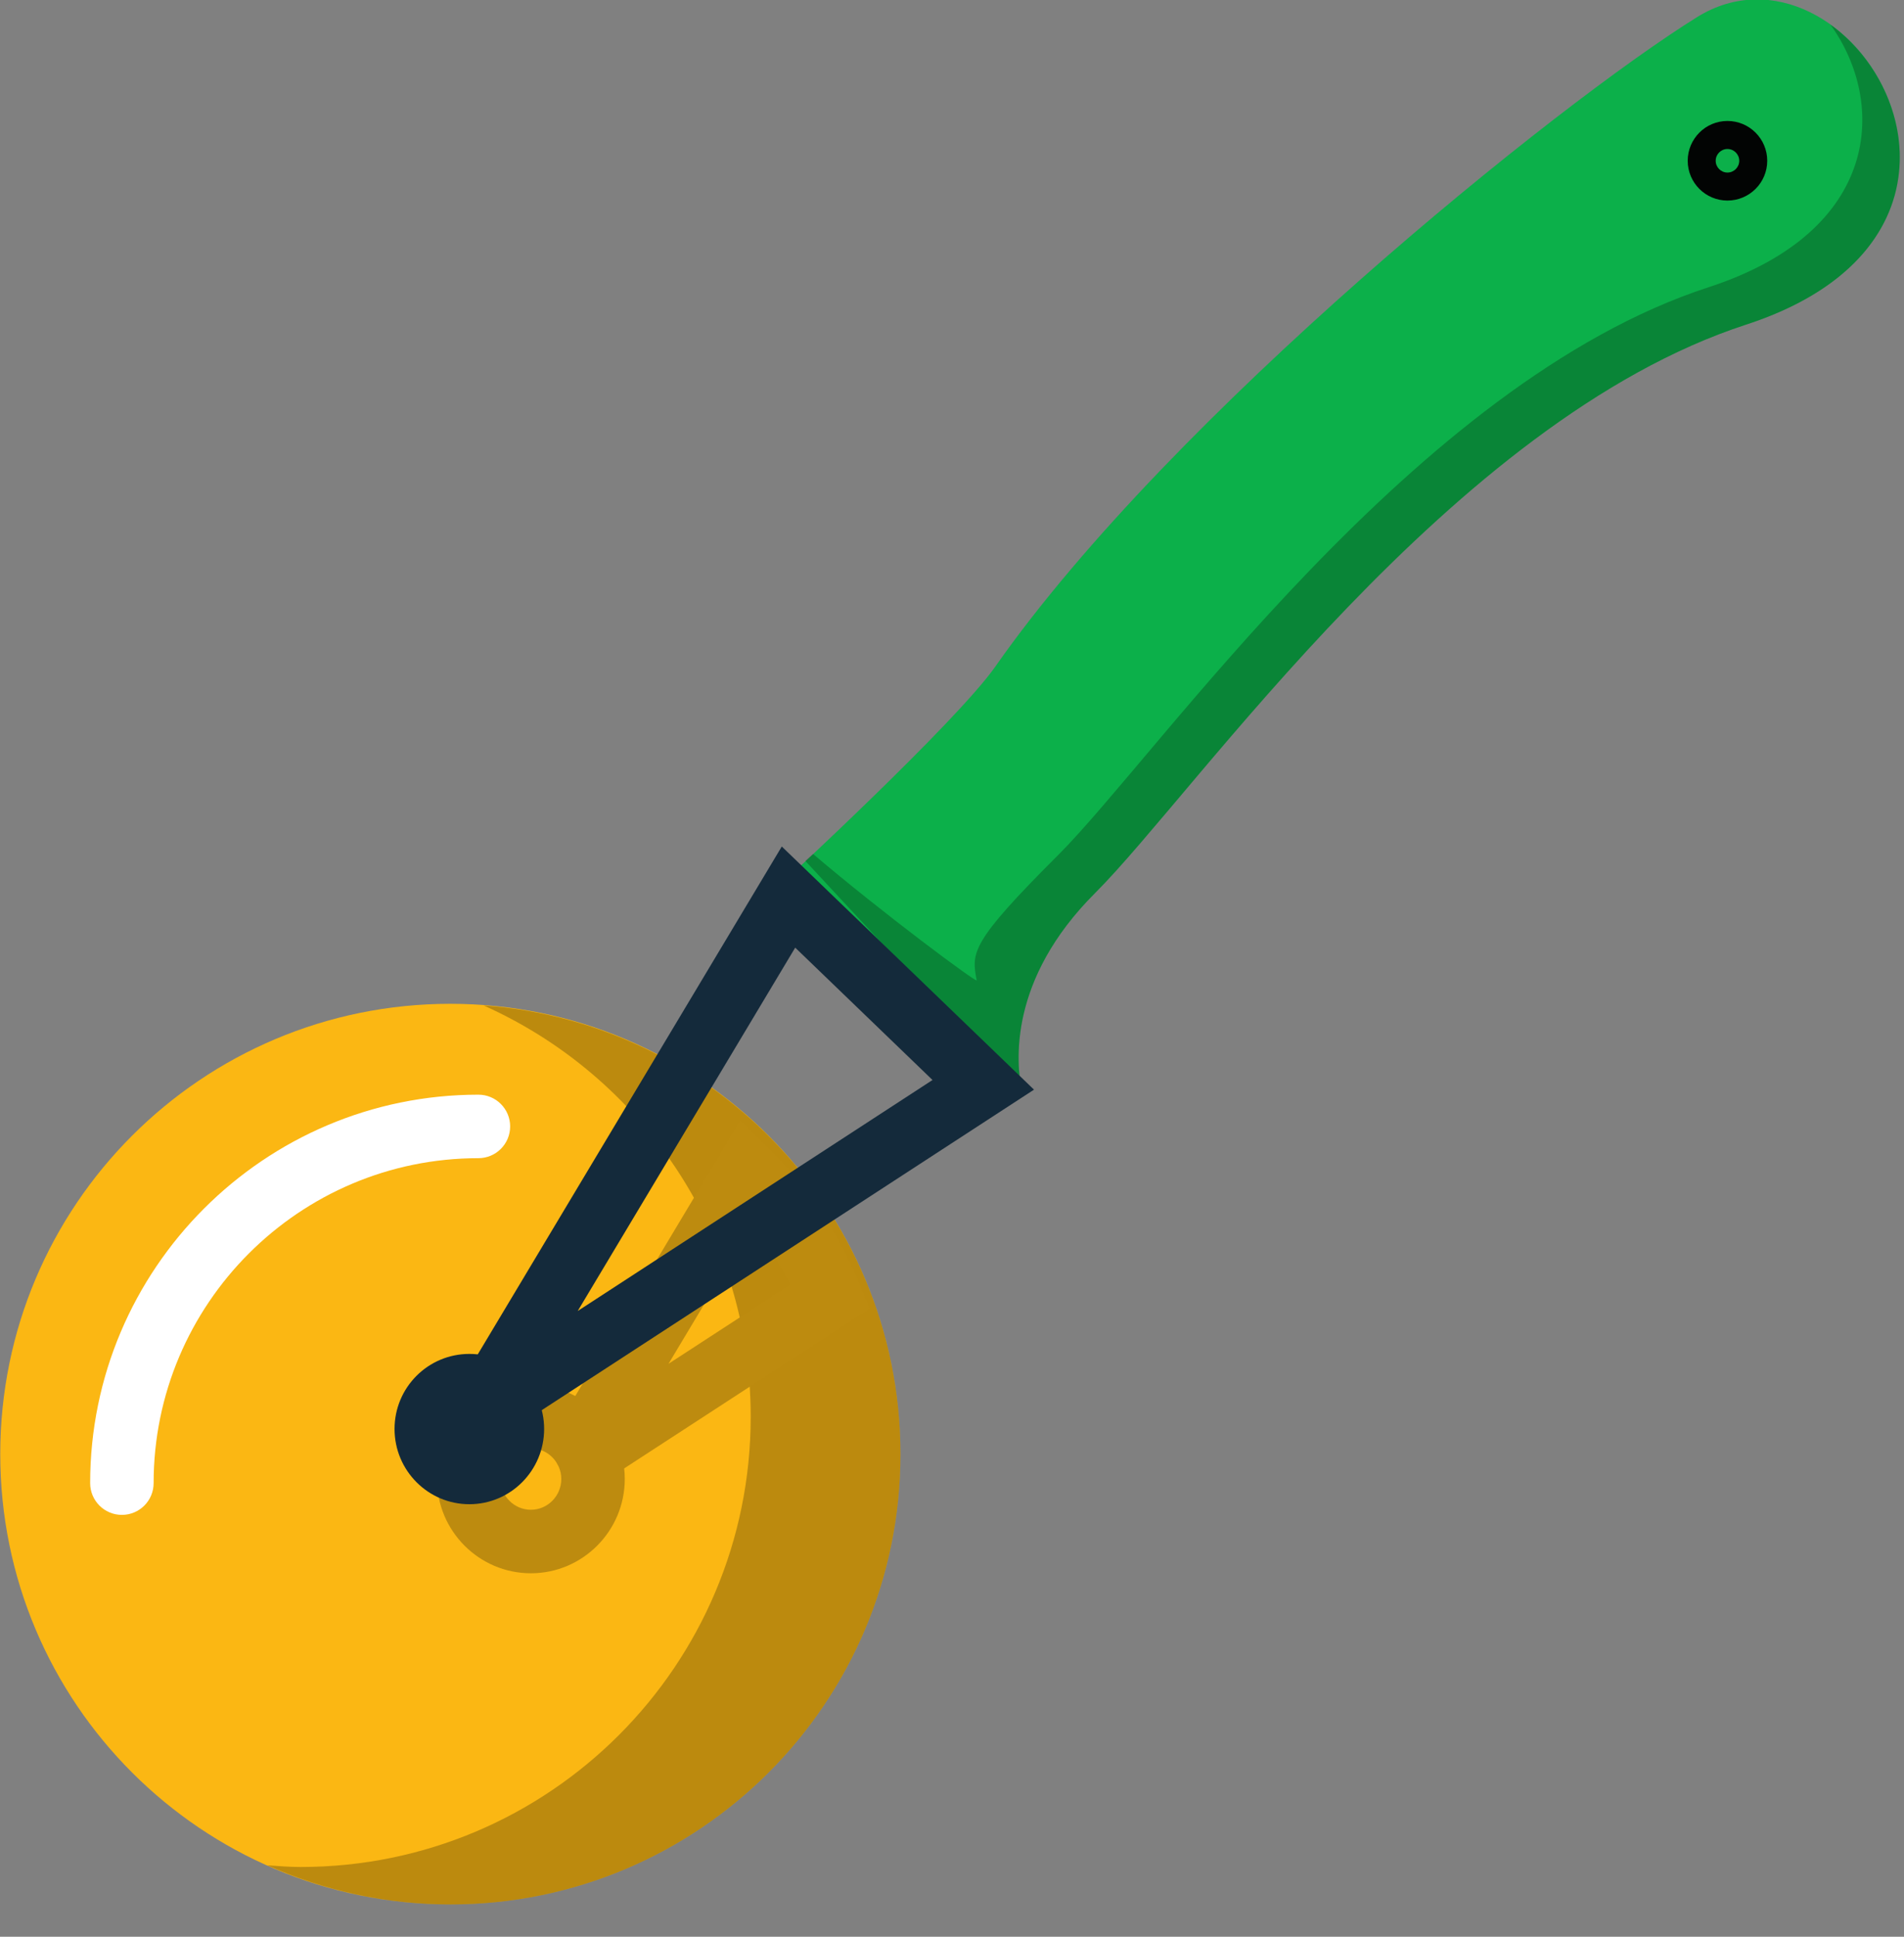 <svg xmlns="http://www.w3.org/2000/svg" xmlns:xlink="http://www.w3.org/1999/xlink" preserveAspectRatio="xMidYMid" width="60" height="61" viewBox="0 0 60 61">
  <rect x="0" y="0" width="60" height="61" fill="#808080" stroke="none"/>
  <defs>
    <style>

      .cls-3 {
        fill: #fbb713;
      }

      .cls-4 {
        fill: #ffffff;
      }

      .cls-6 {
        fill: #0cb04a;
      }

      .cls-7 {
        fill: #020403;
        opacity: 0.25;
      }

      .cls-9 {
        fill: #bd8b0f;
      }

      .cls-10 {
        fill: #142a3b;
      }

      .cls-12 {
        fill: #020403;
      }
    </style>
  </defs>
  <g id="group-126svg">
    <path d="M28.375,45.799 C28.375,53.632 22.024,59.982 14.191,59.982 C6.358,59.982 0.008,53.632 0.008,45.799 C0.008,37.965 6.358,31.616 14.191,31.616 C22.024,31.616 28.375,37.965 28.375,45.799 Z" id="path-1" class="cls-3" fill-rule="evenodd"/>
    <path d="M3.841,47.713 C3.289,47.713 2.841,47.265 2.841,46.713 C2.841,39.967 8.329,34.478 15.076,34.478 C15.628,34.478 16.076,34.926 16.076,35.478 C16.076,36.031 15.628,36.478 15.076,36.478 C9.433,36.478 4.841,41.069 4.841,46.713 C4.841,47.265 4.394,47.713 3.841,47.713 Z" id="path-2" class="cls-4" fill-rule="evenodd"/>
    <circle id="circle-1" class="cls-3" cx="15" cy="46" r="2"/>
    <path d="M53.481,0.538 C49.098,3.258 36.923,13.062 31.367,20.992 C30.129,22.761 24.527,27.927 24.527,27.927 C24.527,27.927 32.221,34.490 32.195,34.356 C32.029,33.479 31.756,30.871 34.516,28.120 C37.699,24.946 45.736,13.247 55.020,10.226 C64.303,7.205 58.237,-2.413 53.481,0.538 Z" id="path-3" class="cls-6" fill-rule="evenodd"/>
    <path d="M57.682,0.776 C59.448,3.218 59.297,7.271 53.841,9.047 C44.557,12.067 36.519,23.766 33.336,26.940 C30.576,29.692 30.612,29.998 30.778,30.876 C30.797,30.975 27.807,28.756 25.622,26.897 C25.563,26.951 25.378,27.116 25.378,27.116 C25.378,27.116 32.221,34.490 32.195,34.356 C32.029,33.479 31.756,30.871 34.516,28.120 C37.699,24.945 45.736,13.247 55.020,10.226 C61.504,8.116 60.497,2.792 57.682,0.776 Z" id="path-4" class="cls-7" fill-rule="evenodd"/>
    <path d="M15.239,31.668 C20.196,33.879 23.657,38.840 23.657,44.620 C23.657,52.452 17.307,58.803 9.474,58.803 C9.120,58.803 8.773,58.775 8.426,58.750 C10.189,59.536 12.137,59.982 14.191,59.982 C22.024,59.982 28.375,53.632 28.375,45.799 C28.375,38.319 22.581,32.206 15.239,31.668 Z" id="path-5" class="cls-7" fill-rule="evenodd"/>
    <path d="M16.730,49.552 C15.097,49.552 13.769,48.219 13.769,46.582 C13.769,44.947 15.097,43.617 16.730,43.617 C17.227,43.617 17.706,43.741 18.128,43.969 C18.128,43.969 23.328,35.287 23.328,35.287 C23.328,35.287 24.234,36.182 24.234,36.182 C25.472,37.404 26.433,38.840 27.090,40.453 C27.090,40.453 27.403,41.218 27.403,41.218 C27.403,41.218 19.669,46.250 19.669,46.250 C19.682,46.360 19.688,46.471 19.688,46.582 C19.688,48.219 18.361,49.552 16.730,49.552 ZM16.730,45.617 C16.200,45.617 15.769,46.050 15.769,46.582 C15.769,47.116 16.200,47.552 16.730,47.552 C17.258,47.552 17.688,47.116 17.688,46.582 C17.688,46.450 17.661,46.321 17.608,46.198 C17.608,46.198 17.531,46.057 17.531,46.057 C17.352,45.781 17.052,45.617 16.730,45.617 ZM23.695,38.568 C23.695,38.568 21.067,42.954 21.067,42.954 C21.067,42.954 24.900,40.461 24.900,40.461 C24.564,39.787 24.162,39.154 23.695,38.568 Z" id="path-6" class="cls-9" fill-rule="evenodd"/>
    <path d="M14.791,42.643 C13.489,42.643 12.433,43.699 12.433,45.007 C12.433,46.314 13.489,47.377 14.791,47.377 C16.091,47.377 17.147,46.314 17.147,45.007 C17.147,43.699 16.091,42.643 14.791,42.643 Z" id="path-7" class="cls-10" fill-rule="evenodd"/>
    <path d="M15.458,45.465 C15.458,45.465 14.077,44.291 14.077,44.291 C14.077,44.291 24.636,26.662 24.636,26.662 C24.636,26.662 32.584,34.320 32.584,34.320 C32.584,34.320 15.458,45.465 15.458,45.465 ZM25.059,29.847 C25.059,29.847 18.205,41.292 18.205,41.292 C18.205,41.292 29.386,34.016 29.386,34.016 C29.386,34.016 25.059,29.847 25.059,29.847 Z" id="path-8" class="cls-10" fill-rule="evenodd"/>
    <path d="M54.436,6.317 C53.746,6.317 53.184,5.755 53.184,5.064 C53.184,4.372 53.746,3.810 54.436,3.810 C55.128,3.810 55.690,4.372 55.690,5.064 C55.690,5.755 55.128,6.317 54.436,6.317 ZM54.436,4.693 C54.232,4.693 54.066,4.859 54.066,5.064 C54.066,5.268 54.232,5.435 54.436,5.435 C54.641,5.435 54.808,5.268 54.808,5.064 C54.808,4.859 54.641,4.693 54.436,4.693 Z" id="path-9" class="cls-12" fill-rule="evenodd"/>
  </g>
</svg>
